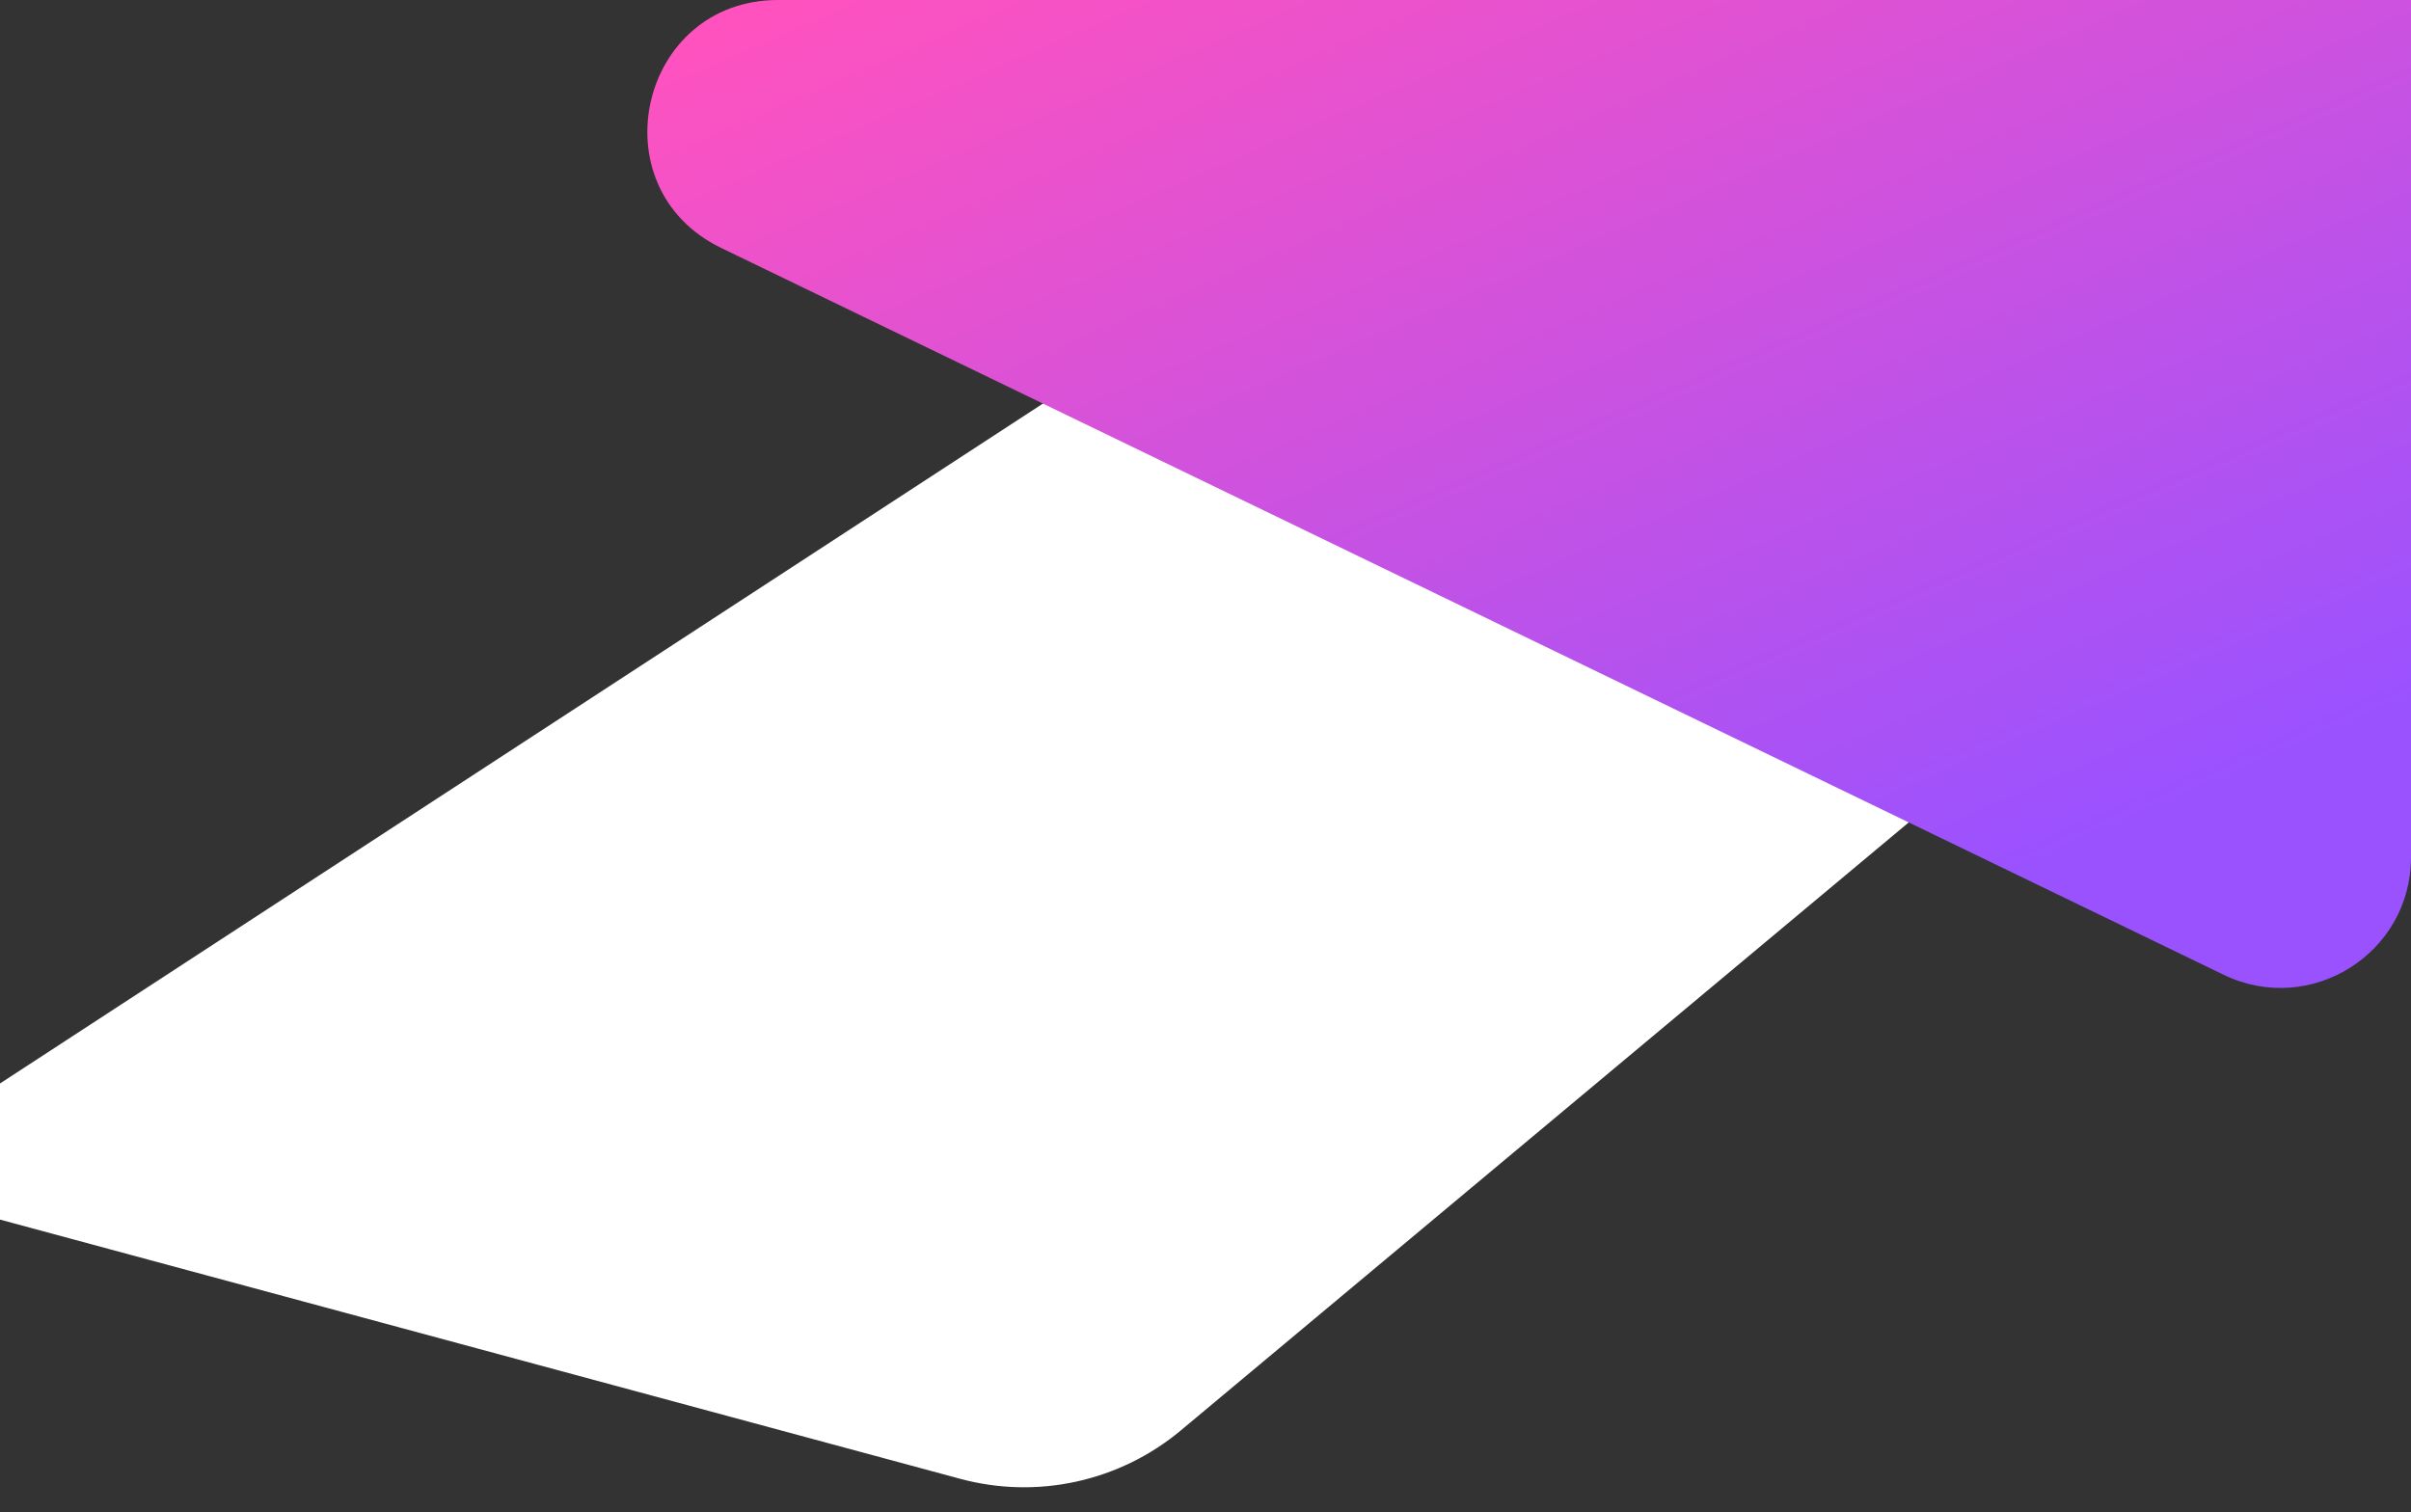 <svg  viewBox="0 0 1478 927" fill="none" xmlns="http://www.w3.org/2000/svg">
<rect x="0" y="0" width="1478" height="927" fill="#333333" stroke="none"/>
<path d="M640 247L0 664.273V747.727L588.64 906.654C635.874 919.406 686.358 908.322 723.905 876.956L1219 463.364L640 247Z" fill="white"/>
<path d="M1478 0H476.952C391.967 0 365.609 115.002 442.11 152.014L1363.16 597.629C1416.28 623.332 1478 584.631 1478 525.615V0Z" fill="url(#paint0_linear)"/>
<defs>
<linearGradient id="paint0_linear" x1="418.349" y1="26.666" x2="733.04" y2="751.945" gradientUnits="userSpaceOnUse">
<stop stop-color="#FF52BF"/>
<stop offset="1" stop-color="#9A52FF"/>
</linearGradient>
</defs>
</svg>
